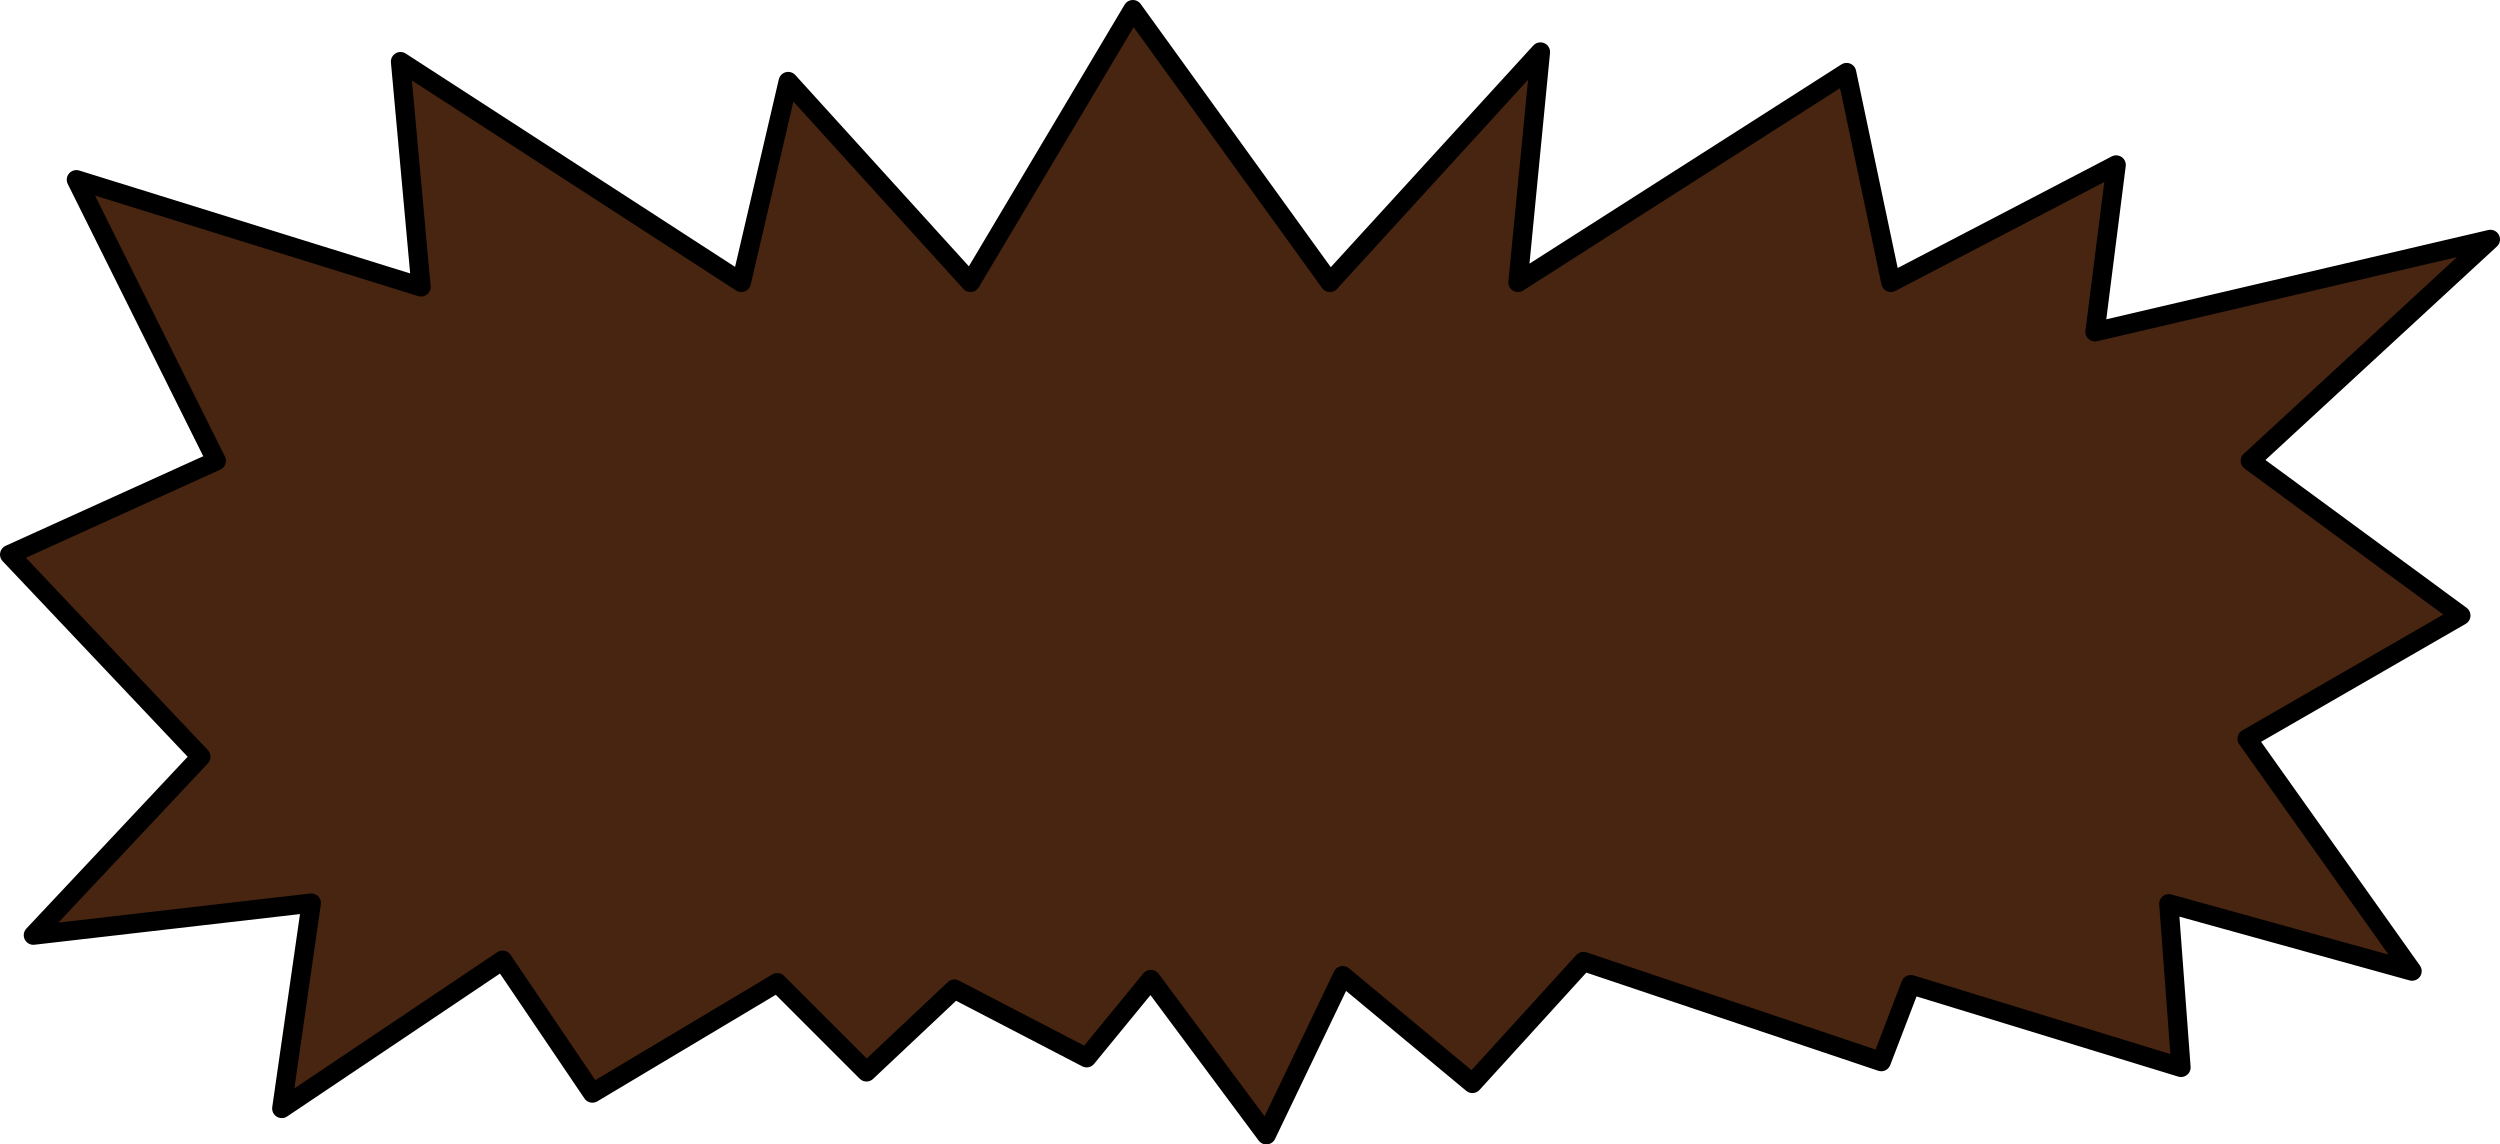 <?xml version="1.0" encoding="UTF-8" standalone="no"?>
<svg xmlns:xlink="http://www.w3.org/1999/xlink" height="89.15px" width="194.75px" xmlns="http://www.w3.org/2000/svg">
  <g transform="matrix(1.0, 0.0, 0.0, 1.0, 97.35, 44.6)">
    <path d="M-91.4 -30.6 L-64.55 -22.25 -66.15 -39.8 -39.6 -22.6 -35.95 -38.25 -21.75 -22.6 -9.1 -43.85 6.25 -22.6 22.65 -40.55 20.9 -22.6 46.5 -38.95 49.95 -22.6 67.5 -31.75 65.85 -18.75 96.65 -25.95 77.95 -8.7 94.35 3.35 77.7 12.95 90.55 31.05 71.6 25.8 72.55 38.55 51.5 32.1 49.2 38.1 26.0 30.3 17.35 39.8 7.25 31.4 1.3 43.8 -7.7 31.7 -12.7 37.8 -23.0 32.45 -29.85 38.9 -36.8 31.95 -51.2 40.55 -58.2 30.2 -75.4 41.75 -73.1 25.75 -94.75 28.25 -81.7 14.35 -96.6 -1.4 -80.5 -8.7 -91.4 -30.6" fill="#482510" fill-rule="evenodd" stroke="none"/>
    <path d="M-91.4 -30.6 L-64.55 -22.25 -66.15 -39.8 -39.6 -22.6 -35.95 -38.25 -21.75 -22.6 -9.1 -43.85 6.25 -22.6 22.65 -40.55 20.9 -22.6 46.5 -38.95 49.95 -22.6 67.5 -31.75 65.85 -18.75 96.65 -25.95 77.95 -8.7 94.35 3.35 77.7 12.95 90.55 31.05 71.6 25.8 72.55 38.55 51.5 32.1 49.2 38.1 26.0 30.3 17.35 39.8 7.25 31.4 1.3 43.8 -7.7 31.7 -12.7 37.8 -23.0 32.45 -29.85 38.9 -36.8 31.95 -51.2 40.55 -58.2 30.2 -75.4 41.75 -73.1 25.75 -94.75 28.25 -81.7 14.35 -96.6 -1.4 -80.5 -8.7 -91.4 -30.6 Z" fill="none" stroke="#000000" stroke-linecap="round" stroke-linejoin="round" stroke-width="1.5"/>
  </g>
</svg>
